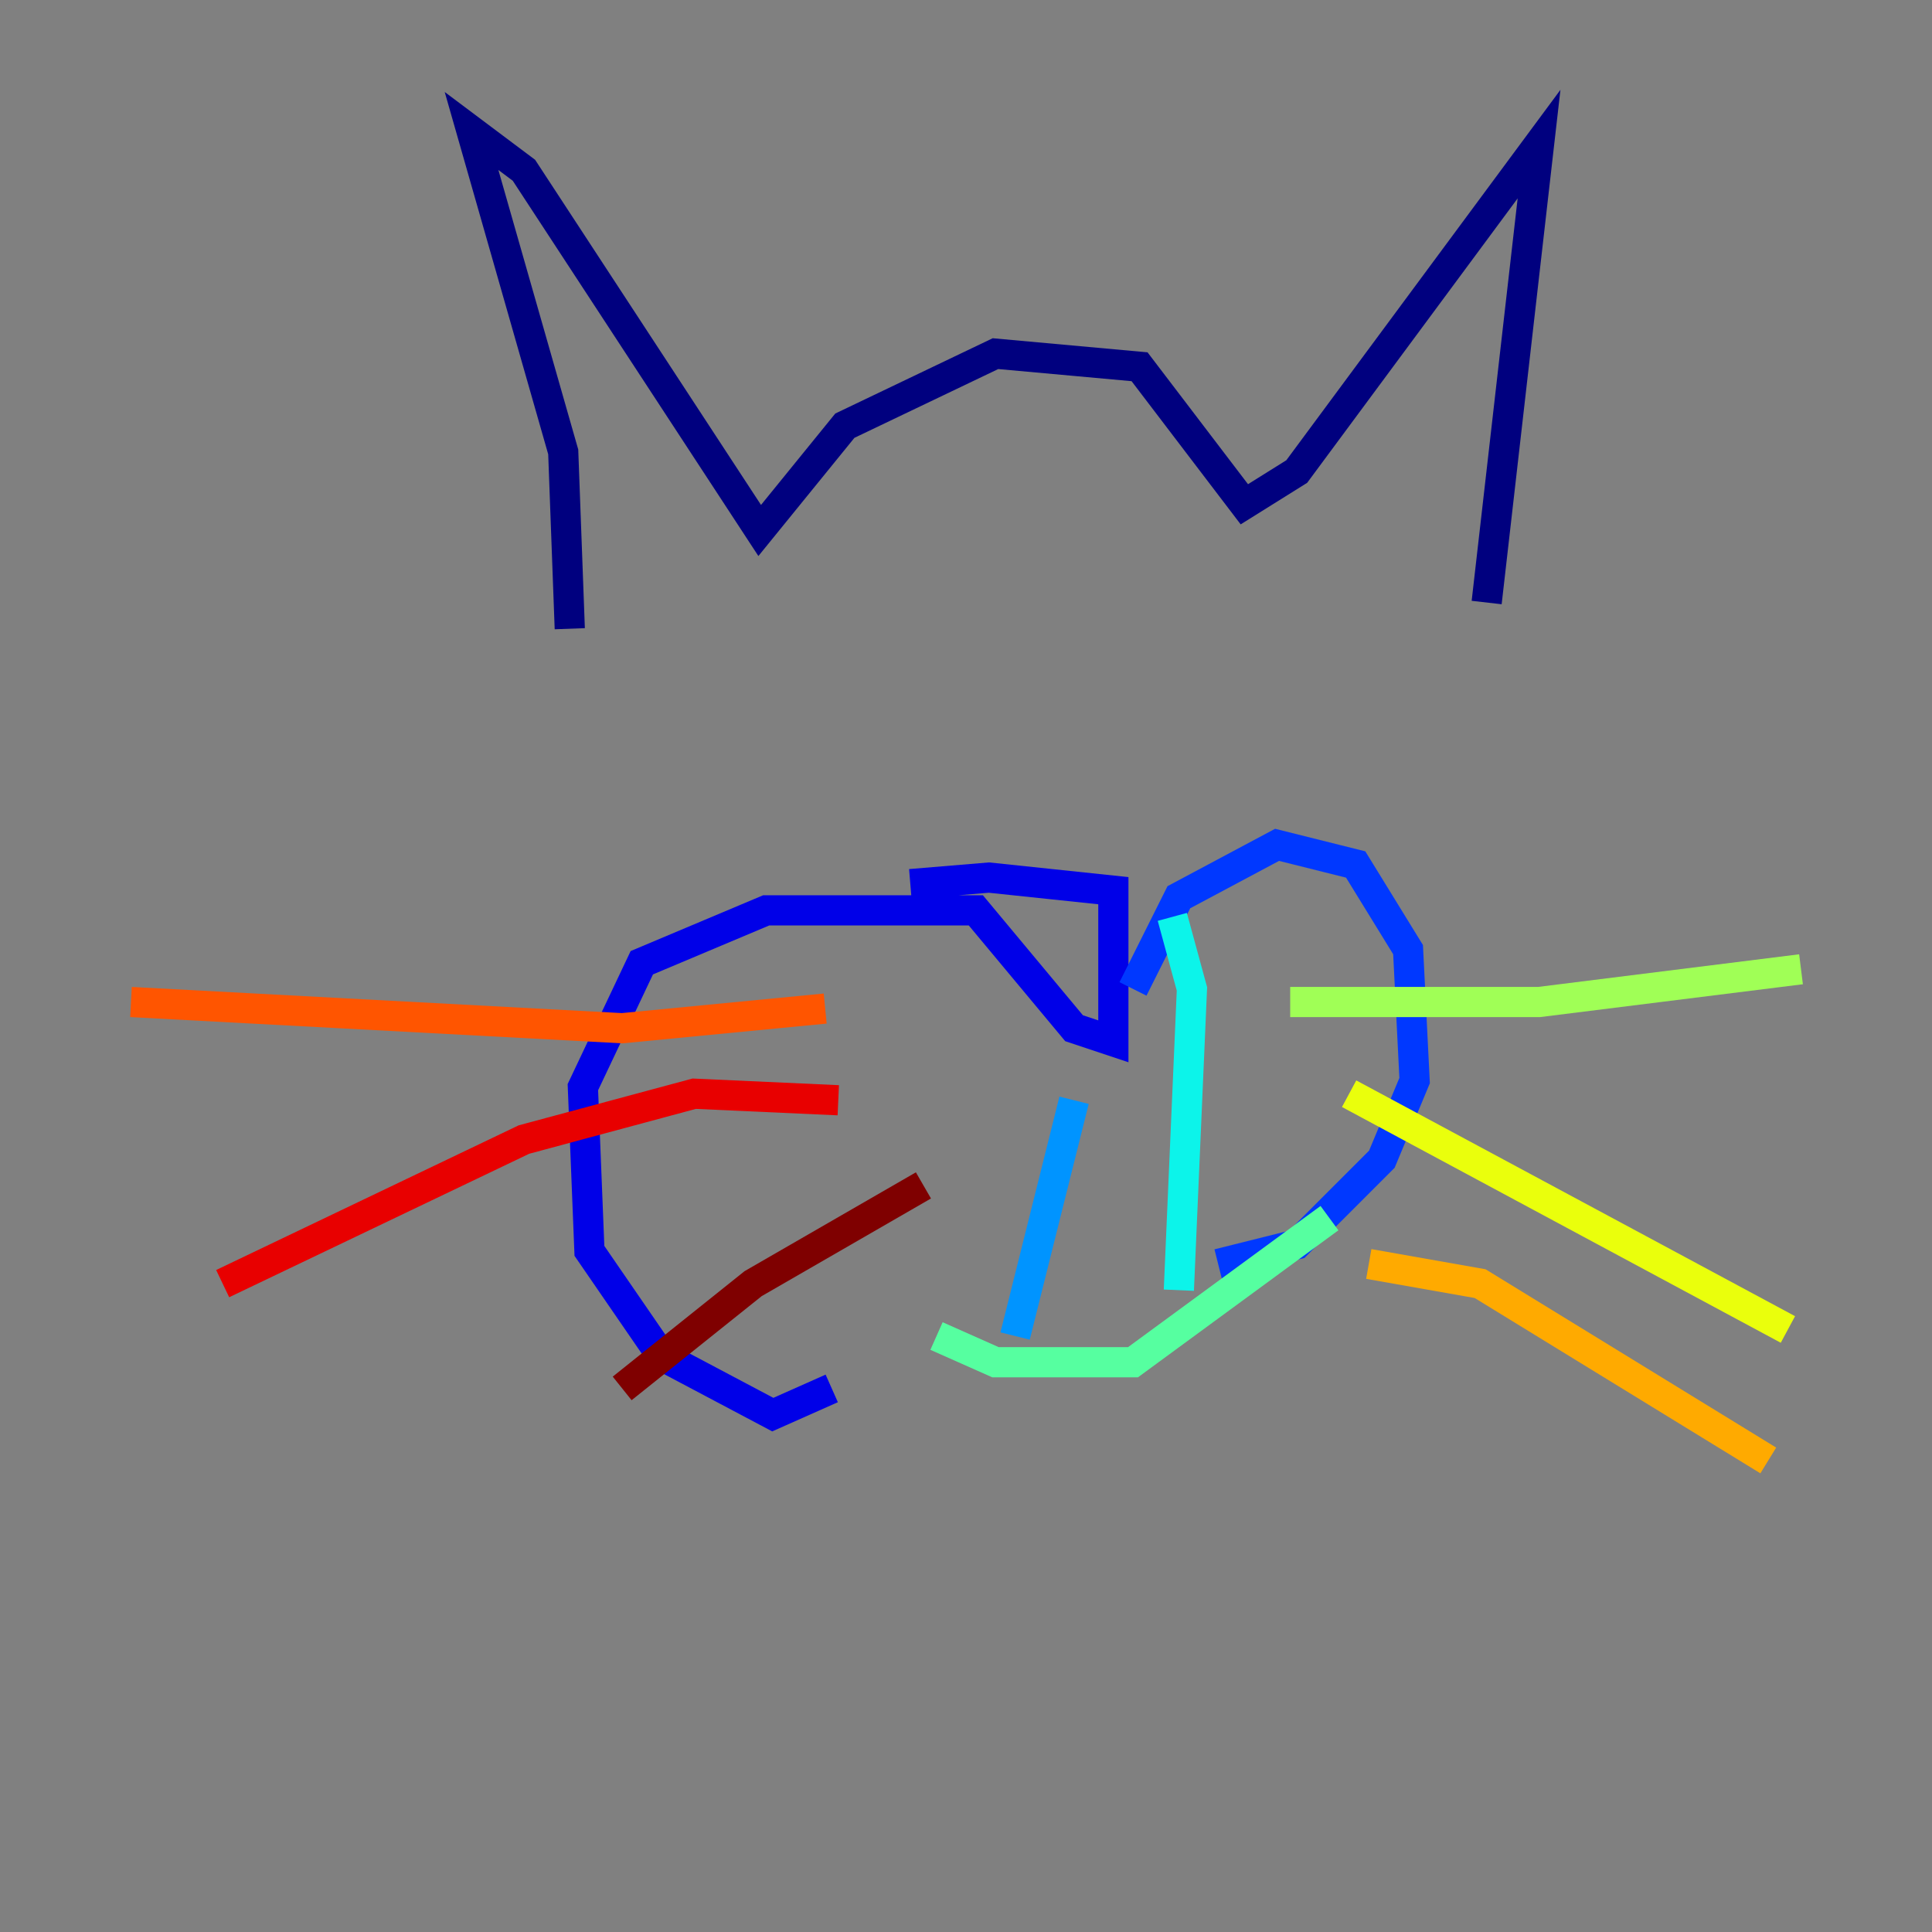 <?xml version="1.0" encoding="utf-8" ?>
<svg baseProfile="tiny" height="128" version="1.2" viewBox="0,0,128,128" width="128" xmlns="http://www.w3.org/2000/svg" xmlns:ev="http://www.w3.org/2001/xml-events" xmlns:xlink="http://www.w3.org/1999/xlink"><rect x="0" y="0" width="128" height="128" fill="#808080" stroke="none"/><defs /><polyline fill="none" points="37.749,41.654 37.315,29.939 31.241,8.678 34.712,11.281 50.332,35.146 55.973,28.203 65.953,23.43 75.498,24.298 82.441,33.41 85.912,31.241 101.966,9.546 98.495,39.919" stroke="#00007f" stroke-width="2" /><polyline fill="none" points="60.312,58.576 65.519,58.142 73.763,59.01 73.763,68.99 71.159,68.122 64.651,60.312 50.766,60.312 42.522,63.783 38.617,72.027 39.051,82.875 43.824,89.817 51.2,93.722 55.105,91.986" stroke="#0000e8" stroke-width="2" /><polyline fill="none" points="75.064,65.519 78.102,59.444 84.61,55.973 89.817,57.275 93.288,62.915 93.722,71.593 91.552,76.8 85.912,82.441 80.705,83.742" stroke="#0038ff" stroke-width="2" /><polyline fill="none" points="67.254,88.515 71.159,72.895" stroke="#0094ff" stroke-width="2" /><polyline fill="none" points="77.668,60.746 78.969,65.519 78.102,85.478" stroke="#0cf4ea" stroke-width="2" /><polyline fill="none" points="62.047,88.515 65.953,90.251 75.064,90.251 88.081,80.705" stroke="#56ffa0" stroke-width="2" /><polyline fill="none" points="85.478,66.386 101.966,66.386 119.322,64.217" stroke="#a0ff56" stroke-width="2" /><polyline fill="none" points="89.383,72.461 118.454,88.081" stroke="#eaff0c" stroke-width="2" /><polyline fill="none" points="90.685,83.742 98.061,85.044 117.153,96.759" stroke="#ffaa00" stroke-width="2" /><polyline fill="none" points="54.671,66.82 41.22,68.122 8.678,66.386" stroke="#ff5500" stroke-width="2" /><polyline fill="none" points="55.539,72.895 45.993,72.461 34.712,75.498 14.752,85.044" stroke="#e80000" stroke-width="2" /><polyline fill="none" points="61.18,78.536 49.898,85.044 41.22,91.986" stroke="#7f0000" stroke-width="2" /></svg>